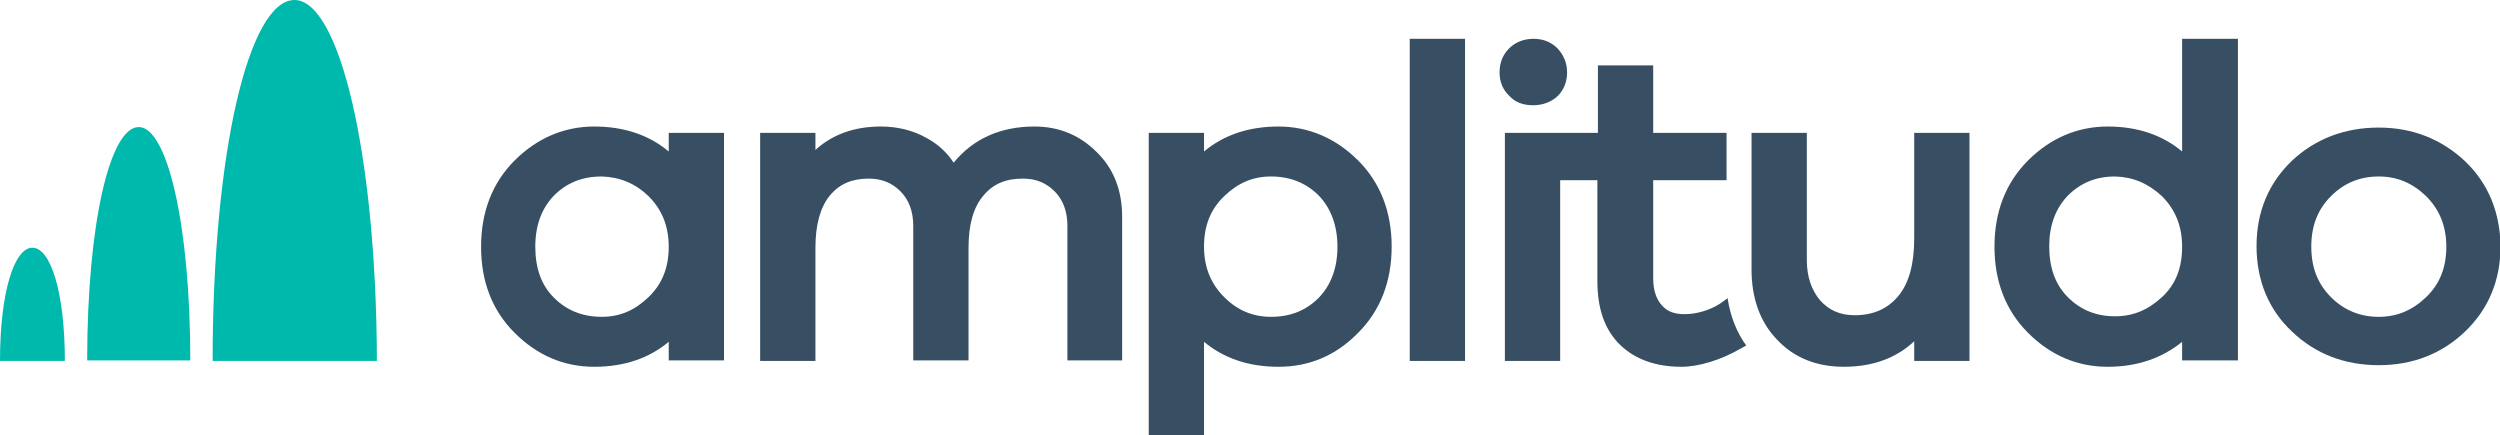 <?xml version="1.0" encoding="utf-8"?>
<!-- Generator: Adobe Illustrator 21.1.0, SVG Export Plug-In . SVG Version: 6.00 Build 0)  -->
<svg version="1.1" id="Layer_1" xmlns="http://www.w3.org/2000/svg" xmlns:xlink="http://www.w3.org/1999/xlink" x="0px" y="0px"
	 viewBox="0 0 470.3 81.9" style="enable-background:new 0 0 470.3 81.9;" xml:space="preserve">
<style type="text/css">
	.st0{fill:#384F63;}
	.st1{fill:#00B9AD;}
</style>
<path class="st0" d="M325,56.1l-1.4,1c-2,1.3-4.5,2-6.7,2c-1.9,0-3.3-0.5-4.3-1.7c-1-1.1-1.6-2.8-1.6-5V33.9h13.8V25H311V12.3h-10.4
	V25h-7h-6.2h-4.3v42.9h10.4V33.9h7v19c0,5.2,1.4,9.2,4.3,12c2.8,2.7,6.7,4.1,11.5,4.1c3.3,0,7.5-1.3,11.1-3.4l1.1-0.6
	C326.7,62.5,325.5,59.5,325,56.1z"/>
<path class="st1" d="M6.1,46.6C2.7,46.6,0,54.9,0,67.9h12.2C12.2,54.9,9.5,46.6,6.1,46.6"/>
<path class="st1" d="M55.4,0c-8.6,0-15.4,28.8-15.4,67.9h30.9C70.8,28.8,63.8,0,55.4,0"/>
<path class="st1" d="M26.1,23.9c-5.4,0-9.7,18.1-9.7,43.9h19.4C35.8,42,31.4,23.9,26.1,23.9"/>
<path class="st0" d="M125.8,28.5c-3.7-3.1-8.4-4.7-14-4.7c-5.7,0-10.8,2.2-15,6.4c-4.2,4.2-6.3,9.7-6.3,16.2c0,6.6,2.1,12,6.3,16.2
	c4.2,4.2,9.2,6.4,15,6.4c5.6,0,10.3-1.6,14-4.7v3.5h10.4V25h-10.4V28.5z M122,36.9c2.5,2.5,3.8,5.6,3.8,9.5c0,3.9-1.2,7-3.8,9.5
	c-2.6,2.5-5.4,3.7-8.8,3.7c-3.6,0-6.6-1.2-9-3.6c-2.4-2.4-3.5-5.6-3.5-9.6c0-4,1.2-7.2,3.5-9.6c2.4-2.4,5.3-3.6,9-3.6
	C116.6,33.3,119.5,34.5,122,36.9"/>
<path class="st0" d="M194.6,23.8c-6.4,0-11.5,2.3-15.2,6.8c-1.3-2-3.1-3.6-5.2-4.7c-2.5-1.4-5.4-2.1-8.5-2.1c-5,0-9.1,1.5-12.3,4.4
	V25H143v42.9h10.4V46.6c0-4.3,0.9-7.6,2.7-9.8c1.8-2.2,4.2-3.2,7.3-3.2c2.5,0,4.4,0.8,6,2.4c1.6,1.6,2.4,3.8,2.4,6.5v25.3h10.4V46.6
	c0-4.3,0.9-7.6,2.8-9.8c1.8-2.2,4.2-3.2,7.4-3.2c2.5,0,4.4,0.8,6,2.4c1.6,1.6,2.4,3.8,2.4,6.5v25.3h10.3V40.8c0-5-1.6-9.1-4.8-12.2
	C203.1,25.4,199.2,23.8,194.6,23.8"/>
<path class="st0" d="M240.5,23.8c-5.6,0-10.3,1.6-14,4.7V25h-10.4v56.9h10.4V64.3c3.7,3.1,8.4,4.7,14,4.7c5.8,0,10.8-2.1,15-6.4
	c4.2-4.2,6.3-9.7,6.3-16.2c0-6.5-2.1-12-6.3-16.2C251.3,26,246.2,23.8,240.5,23.8 M251.6,46.4c0,4-1.2,7.2-3.5,9.6
	c-2.4,2.4-5.3,3.6-9,3.6c-3.4,0-6.3-1.2-8.8-3.7c-2.5-2.5-3.8-5.6-3.8-9.5c0-3.9,1.2-7,3.8-9.5c2.6-2.5,5.4-3.7,8.8-3.7
	c3.6,0,6.6,1.2,9,3.6C250.4,39.2,251.6,42.5,251.6,46.4"/>
<rect x="265.2" y="7.3" class="st0" width="10.4" height="60.6"/>
<path class="st0" d="M360.1,44.9c0,4.8-1,8.4-3,10.8c-2,2.4-4.7,3.6-8.2,3.6c-2.7,0-4.8-0.9-6.5-2.8c-1.6-1.9-2.5-4.4-2.5-7.6V25
	h-10.4v25.7c0,5.4,1.6,9.9,4.8,13.2c3.2,3.4,7.4,5.1,12.6,5.1c5.3,0,9.8-1.6,13.2-4.8v3.7h10.4V25h-10.4V44.9z"/>
<path class="st0" d="M410.5,28.5c-3.7-3.1-8.4-4.7-14-4.7c-5.7,0-10.8,2.2-15,6.4c-4.2,4.2-6.3,9.7-6.3,16.2c0,6.5,2.1,12,6.3,16.2
	c4.2,4.2,9.2,6.4,15,6.4c5.5,0,10.2-1.6,14-4.7v3.5H421V7.3h-10.5V28.5z M406.7,36.9c2.5,2.5,3.8,5.6,3.8,9.5c0,4-1.2,7.1-3.8,9.5
	c-2.6,2.4-5.4,3.6-8.8,3.6c-3.6,0-6.5-1.2-8.9-3.6c-2.4-2.4-3.5-5.6-3.5-9.6c0-3.9,1.2-7.1,3.5-9.5c2.4-2.4,5.3-3.6,8.9-3.6
	C401.3,33.3,404.1,34.5,406.7,36.9"/>
<path class="st0" d="M463.7,30.3c-4.4-4.1-9.8-6.3-16.2-6.3c-6.4,0-11.9,2.1-16.3,6.2c-4.4,4.2-6.7,9.6-6.7,16.1
	c0,6.5,2.3,12,6.7,16.1c4.4,4.2,9.9,6.3,16.3,6.3c6.3,0,11.8-2.1,16.2-6.3c4.4-4.2,6.7-9.6,6.7-16.1
	C470.3,39.9,468.1,34.5,463.7,30.3 M460.2,46.4c0,3.9-1.2,7-3.8,9.5c-2.6,2.5-5.5,3.7-8.9,3.7c-3.5,0-6.5-1.2-9-3.7
	c-2.5-2.5-3.7-5.6-3.7-9.5c0-3.9,1.2-7,3.7-9.5c2.5-2.5,5.5-3.7,9-3.7c3.4,0,6.3,1.2,8.9,3.7C458.9,39.4,460.2,42.5,460.2,46.4"/>
<path class="st0" d="M288.4,19.8c1.8,0,3.4-0.6,4.6-1.7c1.2-1.2,1.8-2.7,1.8-4.5c0-1.7-0.6-3.2-1.8-4.5c-1.2-1.2-2.7-1.8-4.5-1.8
	c-1.8,0-3.4,0.6-4.6,1.8c-1.2,1.2-1.8,2.7-1.8,4.5c0,1.8,0.6,3.3,1.9,4.5C285,19.2,286.5,19.8,288.4,19.8"/>
</svg>
